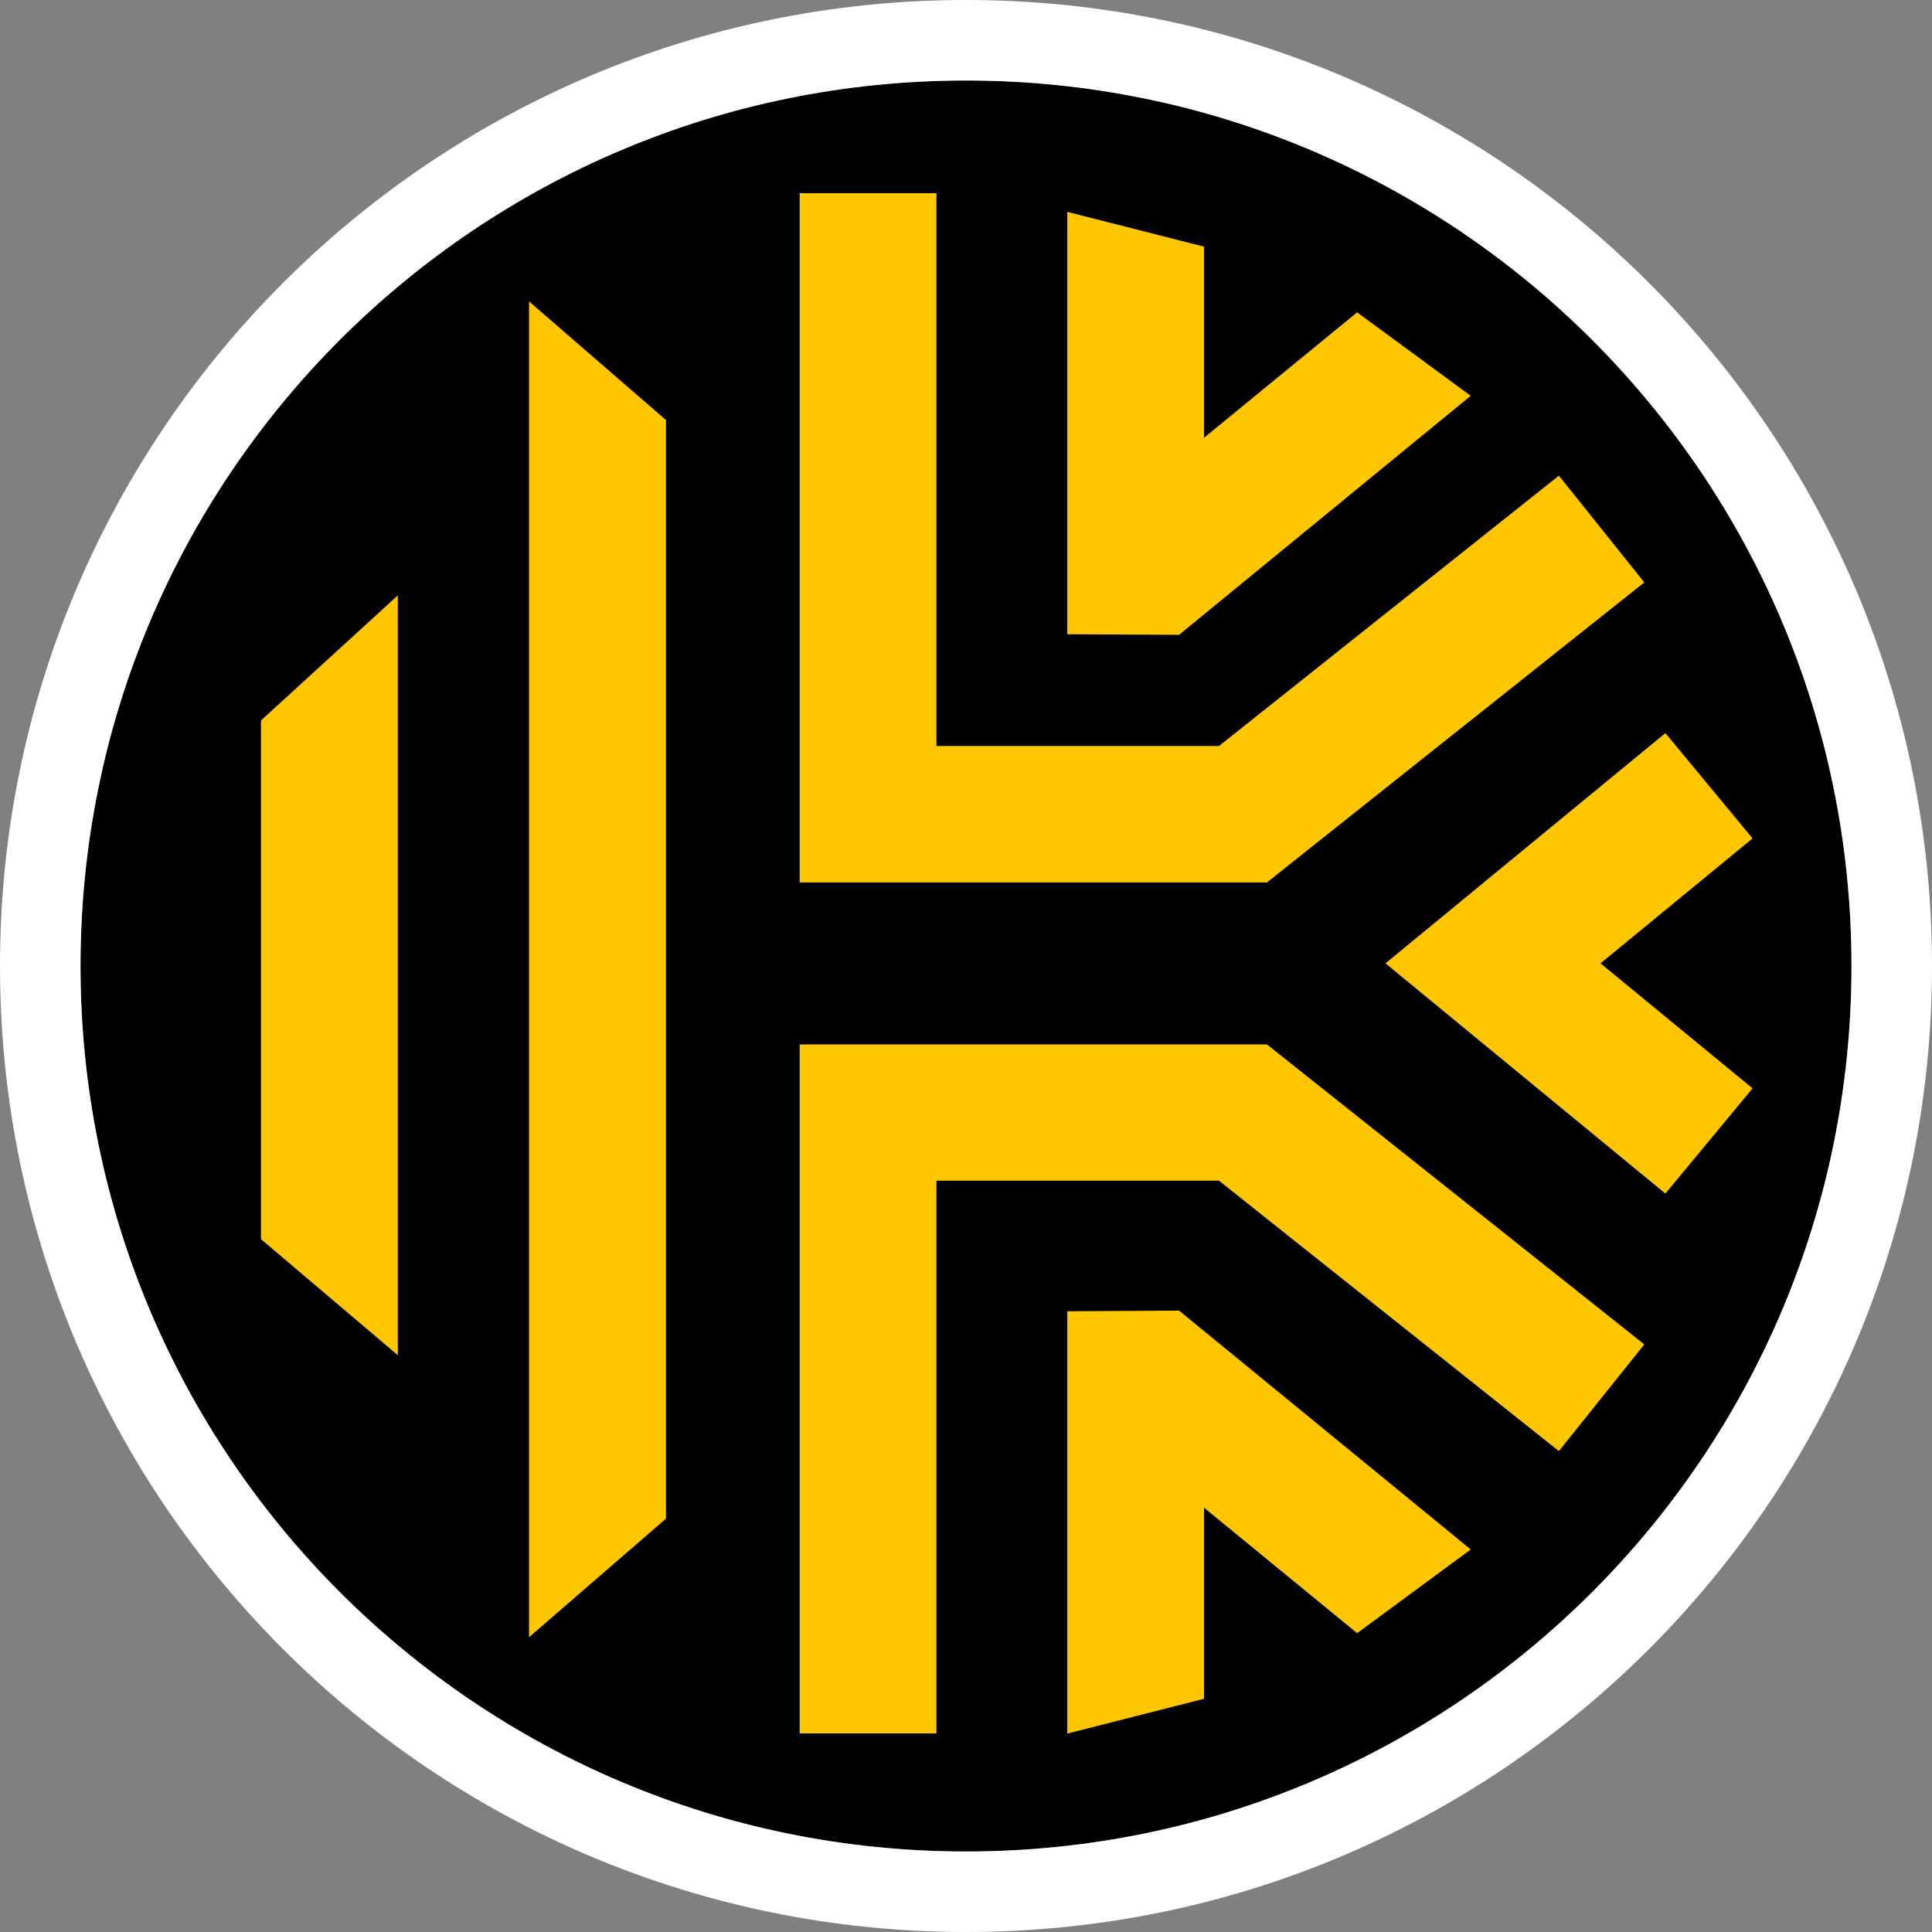 <?xml version="1.0" encoding="utf-8"?>
<!-- Generator: Adobe Illustrator 23.0.0, SVG Export Plug-In . SVG Version: 6.00 Build 0)  -->
<svg width="24" height="24" viewBox="0 0 24 24" fill="none" xmlns="http://www.w3.org/2000/svg">
<rect x="0" y="0" width="24" height="24" fill="#808080" stroke="none"/>
<g clip-path="url(#clip0_1514_50386)">
<path d="M23 12C23 18.075 18.075 23 12 23C5.925 23 1 18.075 1 12C1 5.925 5.925 1 12 1C18.075 1 23 5.925 23 12Z" fill="black"/>
<path fill-rule="evenodd" clip-rule="evenodd" d="M24 12C24 18.627 18.627 24 12 24C5.373 24 0 18.627 0 12C0 5.373 5.373 0 12 0C18.627 0 24 5.373 24 12ZM12 23C18.075 23 23 18.075 23 12C23 5.925 18.075 1 12 1C5.925 1 1 5.925 1 12C1 18.075 5.925 23 12 23Z" fill="white"/>
<path d="M9.934 2.4H11.633V9.267H15.143L19.365 5.909L20.426 7.235L15.738 10.962H9.934V2.4Z" fill="#FFC700"/>
<path d="M13.258 2.632L14.957 3.064V5.438L16.859 3.88L18.27 4.917L14.647 7.886L13.258 7.879V2.632Z" fill="#FFC700"/>
<path d="M3.242 15.393L4.942 16.835V7.396L3.242 8.95V15.393Z" fill="#FFC700"/>
<path d="M8.273 18.865L6.572 20.338V3.744L8.273 5.218V18.865Z" fill="#FFC700"/>
<path d="M14.957 18.729L16.859 20.288L18.27 19.248L14.647 16.281L13.258 16.289V21.535L14.957 21.103V18.729Z" fill="#FFC700"/>
<path d="M19.365 18.026L15.143 14.667H11.633V21.533H9.934V12.974H15.738L20.426 16.701L19.365 18.026Z" fill="#FFC700"/>
<path d="M17.211 11.967L20.688 14.827L21.771 13.52L19.882 11.967L21.771 10.415L20.688 9.107L17.211 11.967Z" fill="#FFC700"/>
</g>
<defs>
<clipPath id="clip0_1514_50386">
<rect width="24" height="24" fill="white"/>
</clipPath>
</defs>
</svg>


